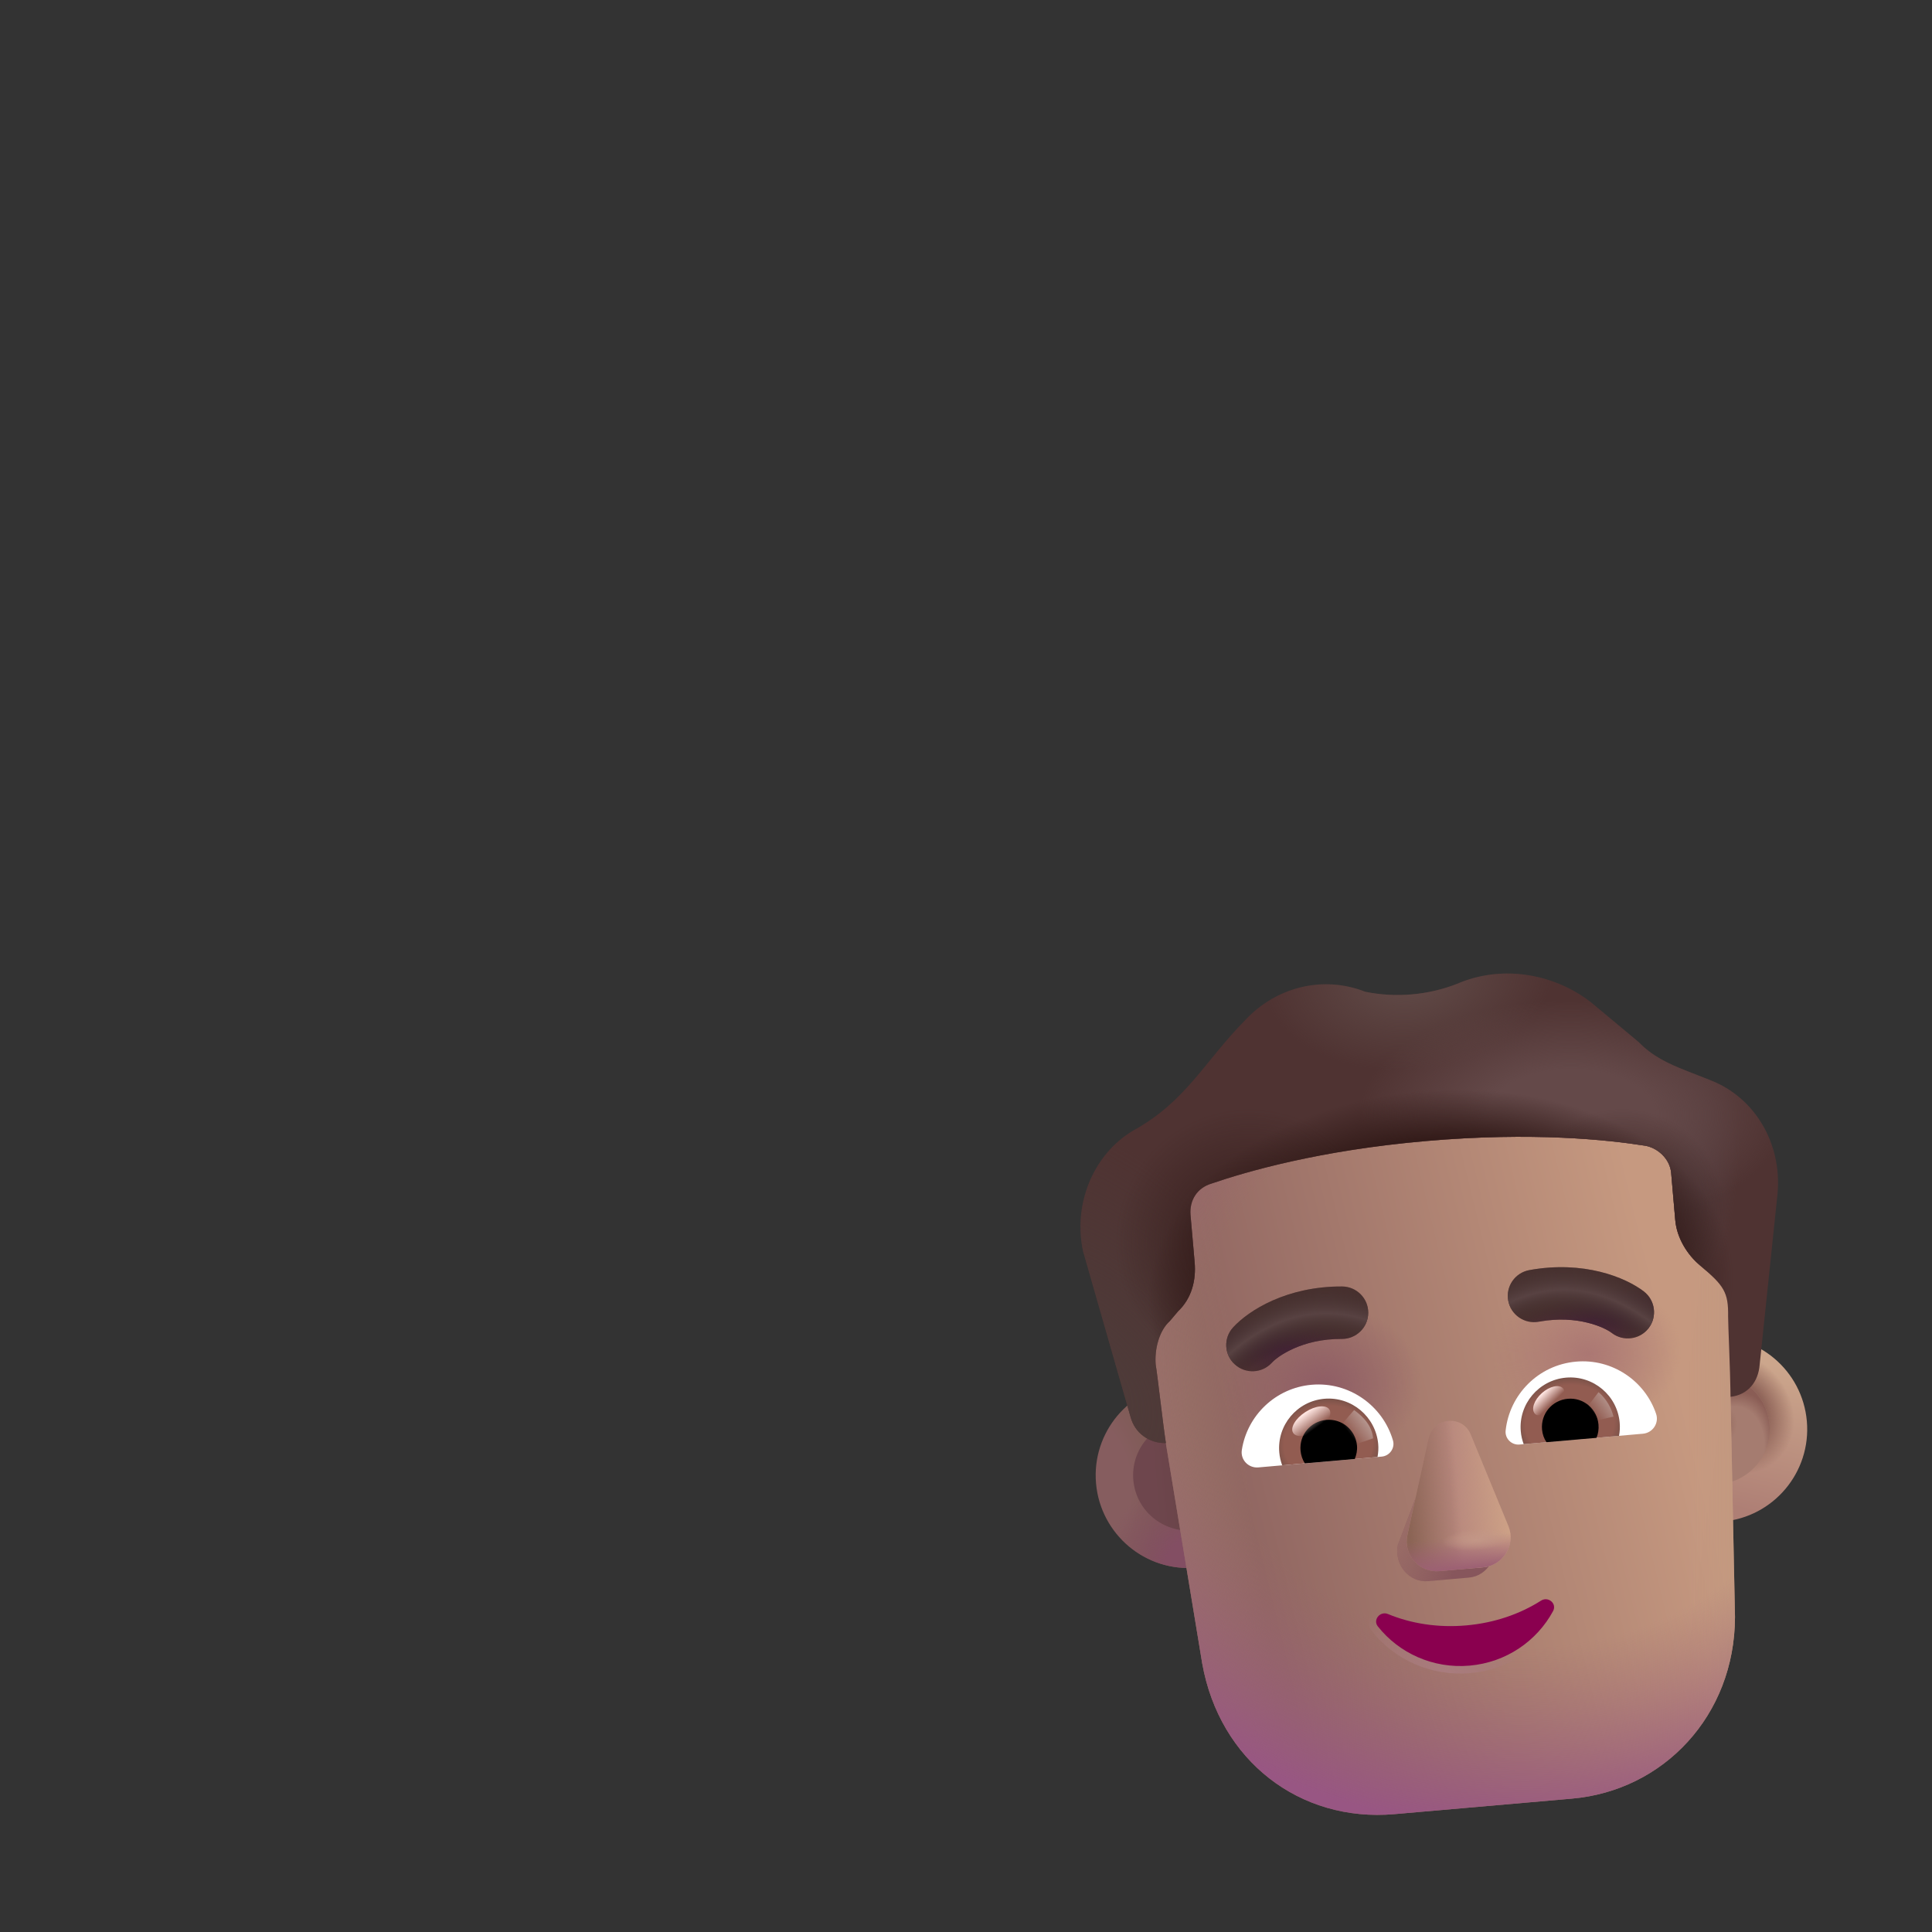 <svg width="32" height="32" viewBox="0 0 32 32" fill="none" xmlns="http://www.w3.org/2000/svg">
<rect x="0" y="0" width="32" height="32" fill="#333333" stroke="none"/>
<circle cx="19.683" cy="24.436" r="1.535" transform="rotate(-5 19.683 24.436)" fill="url(#paint0_radial_4537_37929)"/>
<circle cx="19.683" cy="24.436" r="1.535" transform="rotate(-5 19.683 24.436)" fill="url(#paint1_radial_4537_37929)"/>
<circle cx="19.683" cy="24.435" r="0.915" transform="rotate(-5 19.683 24.435)" fill="url(#paint2_linear_4537_37929)"/>
<circle cx="28.398" cy="23.673" r="1.535" transform="rotate(-5 28.398 23.673)" fill="url(#paint3_linear_4537_37929)"/>
<circle cx="28.398" cy="23.673" r="1.535" transform="rotate(-5 28.398 23.673)" fill="url(#paint4_radial_4537_37929)"/>
<circle cx="28.397" cy="23.673" r="0.915" transform="rotate(-5 28.397 23.673)" fill="#A57C70"/>
<circle cx="28.397" cy="23.673" r="0.915" transform="rotate(-5 28.397 23.673)" fill="url(#paint5_radial_4537_37929)"/>
<circle cx="28.397" cy="23.673" r="0.915" transform="rotate(-5 28.397 23.673)" fill="url(#paint6_radial_4537_37929)"/>
<path d="M19.31 23.902C19.26 23.617 19.017 22.748 18.999 22.538C18.959 22.087 19.766 19.353 19.786 19.347C22.612 18.376 24.442 18.312 27.372 18.664L28.884 20.214L28.663 23.135L28.737 26.782C28.732 28.416 27.556 29.658 26.036 29.791L23.095 30.048C21.527 30.185 20.202 29.163 19.913 27.554L19.31 23.902Z" fill="url(#paint7_linear_4537_37929)"/>
<path d="M19.31 23.902C19.26 23.617 19.017 22.748 18.999 22.538C18.959 22.087 19.766 19.353 19.786 19.347C22.612 18.376 24.442 18.312 27.372 18.664L28.884 20.214L28.663 23.135L28.737 26.782C28.732 28.416 27.556 29.658 26.036 29.791L23.095 30.048C21.527 30.185 20.202 29.163 19.913 27.554L19.31 23.902Z" fill="url(#paint8_radial_4537_37929)"/>
<path d="M19.31 23.902C19.26 23.617 19.017 22.748 18.999 22.538C18.959 22.087 19.766 19.353 19.786 19.347C22.612 18.376 24.442 18.312 27.372 18.664L28.884 20.214L28.663 23.135L28.737 26.782C28.732 28.416 27.556 29.658 26.036 29.791L23.095 30.048C21.527 30.185 20.202 29.163 19.913 27.554L19.31 23.902Z" fill="url(#paint9_radial_4537_37929)"/>
<path d="M19.31 23.902C19.26 23.617 19.017 22.748 18.999 22.538C18.959 22.087 19.766 19.353 19.786 19.347C22.612 18.376 24.442 18.312 27.372 18.664L28.884 20.214L28.663 23.135L28.737 26.782C28.732 28.416 27.556 29.658 26.036 29.791L23.095 30.048C21.527 30.185 20.202 29.163 19.913 27.554L19.31 23.902Z" fill="url(#paint10_linear_4537_37929)"/>
<path d="M19.31 23.902C19.26 23.617 19.017 22.748 18.999 22.538C18.959 22.087 19.766 19.353 19.786 19.347C22.612 18.376 24.442 18.312 27.372 18.664L28.884 20.214L28.663 23.135L28.737 26.782C28.732 28.416 27.556 29.658 26.036 29.791L23.095 30.048C21.527 30.185 20.202 29.163 19.913 27.554L19.31 23.902Z" fill="url(#paint11_linear_4537_37929)"/>
<path d="M19.31 23.902C19.26 23.617 19.017 22.748 18.999 22.538C18.959 22.087 19.766 19.353 19.786 19.347C22.612 18.376 24.442 18.312 27.372 18.664L28.884 20.214L28.663 23.135L28.737 26.782C28.732 28.416 27.556 29.658 26.036 29.791L23.095 30.048C21.527 30.185 20.202 29.163 19.913 27.554L19.31 23.902Z" fill="url(#paint12_radial_4537_37929)"/>
<path d="M27.928 17.734L28.338 17.895C29.056 18.177 29.517 18.925 29.442 19.768L29.146 22.601C29.123 22.892 28.949 23.103 28.664 23.135C28.657 22.671 28.622 21.924 28.623 21.805C28.629 21.405 28.556 21.293 28.161 20.963C27.947 20.785 27.774 20.505 27.748 20.212L27.68 19.43C27.659 19.186 27.445 19.007 27.244 18.976C26.642 18.881 25.392 18.744 23.622 18.899C21.853 19.053 20.646 19.405 20.069 19.603C19.828 19.674 19.698 19.882 19.719 20.126L19.787 20.908C19.813 21.201 19.74 21.503 19.512 21.72L19.377 21.88C19.194 22.043 19.121 22.358 19.142 22.603C19.168 22.744 19.259 23.563 19.311 23.902C19.035 23.908 18.794 23.737 18.724 23.463L17.939 20.725C17.773 19.952 18.097 19.136 18.755 18.734C19.648 18.245 19.933 17.598 20.625 16.896C21.123 16.36 21.896 16.145 22.614 16.427C23.118 16.53 23.659 16.483 24.137 16.294C24.853 15.985 25.706 16.107 26.342 16.593L27.143 17.261C27.361 17.488 27.62 17.613 27.928 17.734Z" fill="#4F3332"/>
<path d="M27.928 17.734L28.338 17.895C29.056 18.177 29.517 18.925 29.442 19.768L29.146 22.601C29.123 22.892 28.949 23.103 28.664 23.135C28.657 22.671 28.622 21.924 28.623 21.805C28.629 21.405 28.556 21.293 28.161 20.963C27.947 20.785 27.774 20.505 27.748 20.212L27.68 19.43C27.659 19.186 27.445 19.007 27.244 18.976C26.642 18.881 25.392 18.744 23.622 18.899C21.853 19.053 20.646 19.405 20.069 19.603C19.828 19.674 19.698 19.882 19.719 20.126L19.787 20.908C19.813 21.201 19.74 21.503 19.512 21.72L19.377 21.88C19.194 22.043 19.121 22.358 19.142 22.603C19.168 22.744 19.259 23.563 19.311 23.902C19.035 23.908 18.794 23.737 18.724 23.463L17.939 20.725C17.773 19.952 18.097 19.136 18.755 18.734C19.648 18.245 19.933 17.598 20.625 16.896C21.123 16.36 21.896 16.145 22.614 16.427C23.118 16.53 23.659 16.483 24.137 16.294C24.853 15.985 25.706 16.107 26.342 16.593L27.143 17.261C27.361 17.488 27.62 17.613 27.928 17.734Z" fill="url(#paint13_radial_4537_37929)"/>
<path d="M27.928 17.734L28.338 17.895C29.056 18.177 29.517 18.925 29.442 19.768L29.146 22.601C29.123 22.892 28.949 23.103 28.664 23.135C28.657 22.671 28.622 21.924 28.623 21.805C28.629 21.405 28.556 21.293 28.161 20.963C27.947 20.785 27.774 20.505 27.748 20.212L27.68 19.43C27.659 19.186 27.445 19.007 27.244 18.976C26.642 18.881 25.392 18.744 23.622 18.899C21.853 19.053 20.646 19.405 20.069 19.603C19.828 19.674 19.698 19.882 19.719 20.126L19.787 20.908C19.813 21.201 19.74 21.503 19.512 21.72L19.377 21.88C19.194 22.043 19.121 22.358 19.142 22.603C19.168 22.744 19.259 23.563 19.311 23.902C19.035 23.908 18.794 23.737 18.724 23.463L17.939 20.725C17.773 19.952 18.097 19.136 18.755 18.734C19.648 18.245 19.933 17.598 20.625 16.896C21.123 16.36 21.896 16.145 22.614 16.427C23.118 16.53 23.659 16.483 24.137 16.294C24.853 15.985 25.706 16.107 26.342 16.593L27.143 17.261C27.361 17.488 27.62 17.613 27.928 17.734Z" fill="url(#paint14_radial_4537_37929)"/>
<path d="M27.928 17.734L28.338 17.895C29.056 18.177 29.517 18.925 29.442 19.768L29.146 22.601C29.123 22.892 28.949 23.103 28.664 23.135C28.657 22.671 28.622 21.924 28.623 21.805C28.629 21.405 28.556 21.293 28.161 20.963C27.947 20.785 27.774 20.505 27.748 20.212L27.68 19.43C27.659 19.186 27.445 19.007 27.244 18.976C26.642 18.881 25.392 18.744 23.622 18.899C21.853 19.053 20.646 19.405 20.069 19.603C19.828 19.674 19.698 19.882 19.719 20.126L19.787 20.908C19.813 21.201 19.74 21.503 19.512 21.72L19.377 21.88C19.194 22.043 19.121 22.358 19.142 22.603C19.168 22.744 19.259 23.563 19.311 23.902C19.035 23.908 18.794 23.737 18.724 23.463L17.939 20.725C17.773 19.952 18.097 19.136 18.755 18.734C19.648 18.245 19.933 17.598 20.625 16.896C21.123 16.36 21.896 16.145 22.614 16.427C23.118 16.53 23.659 16.483 24.137 16.294C24.853 15.985 25.706 16.107 26.342 16.593L27.143 17.261C27.361 17.488 27.62 17.613 27.928 17.734Z" fill="url(#paint15_radial_4537_37929)"/>
<path d="M27.928 17.734L28.338 17.895C29.056 18.177 29.517 18.925 29.442 19.768L29.146 22.601C29.123 22.892 28.949 23.103 28.664 23.135C28.657 22.671 28.622 21.924 28.623 21.805C28.629 21.405 28.556 21.293 28.161 20.963C27.947 20.785 27.774 20.505 27.748 20.212L27.68 19.43C27.659 19.186 27.445 19.007 27.244 18.976C26.642 18.881 25.392 18.744 23.622 18.899C21.853 19.053 20.646 19.405 20.069 19.603C19.828 19.674 19.698 19.882 19.719 20.126L19.787 20.908C19.813 21.201 19.74 21.503 19.512 21.72L19.377 21.88C19.194 22.043 19.121 22.358 19.142 22.603C19.168 22.744 19.259 23.563 19.311 23.902C19.035 23.908 18.794 23.737 18.724 23.463L17.939 20.725C17.773 19.952 18.097 19.136 18.755 18.734C19.648 18.245 19.933 17.598 20.625 16.896C21.123 16.36 21.896 16.145 22.614 16.427C23.118 16.53 23.659 16.483 24.137 16.294C24.853 15.985 25.706 16.107 26.342 16.593L27.143 17.261C27.361 17.488 27.62 17.613 27.928 17.734Z" fill="url(#paint16_radial_4537_37929)"/>
<path d="M27.928 17.734L28.338 17.895C29.056 18.177 29.517 18.925 29.442 19.768L29.146 22.601C29.123 22.892 28.949 23.103 28.664 23.135C28.657 22.671 28.622 21.924 28.623 21.805C28.629 21.405 28.556 21.293 28.161 20.963C27.947 20.785 27.774 20.505 27.748 20.212L27.68 19.43C27.659 19.186 27.445 19.007 27.244 18.976C26.642 18.881 25.392 18.744 23.622 18.899C21.853 19.053 20.646 19.405 20.069 19.603C19.828 19.674 19.698 19.882 19.719 20.126L19.787 20.908C19.813 21.201 19.74 21.503 19.512 21.72L19.377 21.88C19.194 22.043 19.121 22.358 19.142 22.603C19.168 22.744 19.259 23.563 19.311 23.902C19.035 23.908 18.794 23.737 18.724 23.463L17.939 20.725C17.773 19.952 18.097 19.136 18.755 18.734C19.648 18.245 19.933 17.598 20.625 16.896C21.123 16.36 21.896 16.145 22.614 16.427C23.118 16.53 23.659 16.483 24.137 16.294C24.853 15.985 25.706 16.107 26.342 16.593L27.143 17.261C27.361 17.488 27.62 17.613 27.928 17.734Z" fill="url(#paint17_radial_4537_37929)"/>
<path d="M27.928 17.734L28.338 17.895C29.056 18.177 29.517 18.925 29.442 19.768L29.146 22.601C29.123 22.892 28.949 23.103 28.664 23.135C28.657 22.671 28.622 21.924 28.623 21.805C28.629 21.405 28.556 21.293 28.161 20.963C27.947 20.785 27.774 20.505 27.748 20.212L27.68 19.43C27.659 19.186 27.445 19.007 27.244 18.976C26.642 18.881 25.392 18.744 23.622 18.899C21.853 19.053 20.646 19.405 20.069 19.603C19.828 19.674 19.698 19.882 19.719 20.126L19.787 20.908C19.813 21.201 19.74 21.503 19.512 21.72L19.377 21.88C19.194 22.043 19.121 22.358 19.142 22.603C19.168 22.744 19.259 23.563 19.311 23.902C19.035 23.908 18.794 23.737 18.724 23.463L17.939 20.725C17.773 19.952 18.097 19.136 18.755 18.734C19.648 18.245 19.933 17.598 20.625 16.896C21.123 16.36 21.896 16.145 22.614 16.427C23.118 16.53 23.659 16.483 24.137 16.294C24.853 15.985 25.706 16.107 26.342 16.593L27.143 17.261C27.361 17.488 27.62 17.613 27.928 17.734Z" fill="url(#paint18_radial_4537_37929)"/>
<path d="M27.928 17.734L28.338 17.895C29.056 18.177 29.517 18.925 29.442 19.768L29.146 22.601C29.123 22.892 28.949 23.103 28.664 23.135C28.657 22.671 28.622 21.924 28.623 21.805C28.629 21.405 28.556 21.293 28.161 20.963C27.947 20.785 27.774 20.505 27.748 20.212L27.68 19.43C27.659 19.186 27.445 19.007 27.244 18.976C26.642 18.881 25.392 18.744 23.622 18.899C21.853 19.053 20.646 19.405 20.069 19.603C19.828 19.674 19.698 19.882 19.719 20.126L19.787 20.908C19.813 21.201 19.74 21.503 19.512 21.72L19.377 21.88C19.194 22.043 19.121 22.358 19.142 22.603C19.168 22.744 19.259 23.563 19.311 23.902C19.035 23.908 18.794 23.737 18.724 23.463L17.939 20.725C17.773 19.952 18.097 19.136 18.755 18.734C19.648 18.245 19.933 17.598 20.625 16.896C21.123 16.36 21.896 16.145 22.614 16.427C23.118 16.53 23.659 16.483 24.137 16.294C24.853 15.985 25.706 16.107 26.342 16.593L27.143 17.261C27.361 17.488 27.62 17.613 27.928 17.734Z" fill="url(#paint19_radial_4537_37929)"/>
<path d="M23.768 23.965L23.153 25.588C23.088 25.916 23.339 26.217 23.656 26.189L24.331 26.13C24.648 26.102 24.843 25.758 24.722 25.45L24.13 23.933C24.002 23.597 23.84 23.611 23.768 23.965Z" fill="#87565C"/>
<path d="M23.768 23.965L23.153 25.588C23.088 25.916 23.339 26.217 23.656 26.189L24.331 26.13C24.648 26.102 24.843 25.758 24.722 25.45L24.13 23.933C24.002 23.597 23.84 23.611 23.768 23.965Z" fill="url(#paint20_radial_4537_37929)"/>
<path d="M23.661 23.824L23.311 25.424C23.239 25.753 23.506 26.052 23.843 26.023L24.564 25.96C24.901 25.93 25.111 25.584 24.984 25.277L24.361 23.763C24.227 23.427 23.74 23.47 23.661 23.824Z" fill="#B7877D"/>
<path d="M23.661 23.824L23.311 25.424C23.239 25.753 23.506 26.052 23.843 26.023L24.564 25.96C24.901 25.93 25.111 25.584 24.984 25.277L24.361 23.763C24.227 23.427 23.74 23.47 23.661 23.824Z" fill="url(#paint21_linear_4537_37929)"/>
<path d="M23.661 23.824L23.311 25.424C23.239 25.753 23.506 26.052 23.843 26.023L24.564 25.96C24.901 25.93 25.111 25.584 24.984 25.277L24.361 23.763C24.227 23.427 23.74 23.47 23.661 23.824Z" fill="url(#paint22_linear_4537_37929)"/>
<path d="M23.661 23.824L23.311 25.424C23.239 25.753 23.506 26.052 23.843 26.023L24.564 25.96C24.901 25.93 25.111 25.584 24.984 25.277L24.361 23.763C24.227 23.427 23.74 23.47 23.661 23.824Z" fill="url(#paint23_linear_4537_37929)"/>
<path d="M23.661 23.824L23.311 25.424C23.239 25.753 23.506 26.052 23.843 26.023L24.564 25.96C24.901 25.93 25.111 25.584 24.984 25.277L24.361 23.763C24.227 23.427 23.74 23.47 23.661 23.824Z" fill="url(#paint24_radial_4537_37929)"/>
<path fill-rule="evenodd" clip-rule="evenodd" d="M25.776 26.429C25.858 26.5 25.897 26.626 25.832 26.746C25.546 27.273 25.002 27.655 24.351 27.712C23.699 27.769 23.098 27.488 22.725 27.019C22.637 26.912 22.658 26.782 22.724 26.698C22.789 26.616 22.91 26.567 23.033 26.617L23.034 26.617C23.399 26.768 23.825 26.837 24.271 26.798C24.721 26.759 25.124 26.618 25.457 26.405L25.458 26.405C25.569 26.335 25.696 26.359 25.776 26.429Z" fill="url(#paint25_radial_4537_37929)"/>
<path d="M24.283 26.922C23.818 26.963 23.371 26.892 22.988 26.733C22.856 26.68 22.734 26.833 22.823 26.94C23.17 27.378 23.732 27.641 24.341 27.588C24.95 27.535 25.457 27.178 25.723 26.686C25.792 26.561 25.645 26.436 25.525 26.511C25.175 26.734 24.752 26.881 24.283 26.922Z" fill="#8A004F"/>
<path d="M26.104 22.553C26.702 22.5 27.243 22.869 27.429 23.414C27.484 23.57 27.375 23.733 27.211 23.747L25.168 23.926C25.038 23.938 24.924 23.828 24.938 23.695C25.002 23.099 25.479 22.608 26.104 22.553Z" fill="white"/>
<path d="M25.938 22.818C26.392 22.779 26.788 23.115 26.827 23.564C26.834 23.638 26.829 23.714 26.816 23.782L25.237 23.92C25.212 23.851 25.195 23.782 25.189 23.707C25.149 23.258 25.485 22.858 25.938 22.818Z" fill="url(#paint26_radial_4537_37929)"/>
<path d="M25.541 23.677C25.518 23.417 25.708 23.191 25.968 23.168C26.227 23.145 26.453 23.335 26.476 23.595C26.483 23.673 26.471 23.749 26.443 23.815L25.615 23.887C25.573 23.827 25.548 23.755 25.541 23.677Z" fill="black"/>
<path d="M25.89 22.997C25.954 23.07 25.841 23.175 25.712 23.29C25.583 23.406 25.487 23.487 25.422 23.415C25.357 23.342 25.409 23.19 25.538 23.074C25.668 22.959 25.825 22.924 25.89 22.997Z" fill="url(#paint27_linear_4537_37929)"/>
<path d="M26.724 23.464C26.676 23.255 26.538 23.107 26.476 23.059L26.261 23.341L26.387 23.54L26.724 23.464Z" fill="url(#paint28_linear_4537_37929)"/>
<path d="M21.725 22.936C21.127 22.988 20.658 23.445 20.569 24.014C20.542 24.178 20.678 24.319 20.842 24.305L22.885 24.126C23.015 24.115 23.109 23.987 23.072 23.859C22.905 23.282 22.346 22.882 21.725 22.936Z" fill="white"/>
<path d="M21.935 23.168C21.481 23.208 21.149 23.608 21.189 24.057C21.195 24.131 21.213 24.205 21.237 24.27L22.816 24.132C22.829 24.06 22.834 23.988 22.827 23.914C22.784 23.465 22.388 23.129 21.935 23.168Z" fill="url(#paint29_radial_4537_37929)"/>
<path d="M22.476 23.944C22.453 23.685 22.227 23.495 21.968 23.518C21.708 23.54 21.518 23.766 21.541 24.026C21.548 24.104 21.573 24.177 21.612 24.237L22.439 24.165C22.467 24.099 22.483 24.022 22.476 23.944Z" fill="black"/>
<path d="M22.743 23.823C22.72 23.56 22.49 23.403 22.428 23.355L22.186 23.633L22.378 23.949L22.743 23.823Z" fill="url(#paint30_linear_4537_37929)"/>
<ellipse cx="21.719" cy="23.54" rx="0.357" ry="0.181" transform="rotate(-32.914 21.719 23.54)" fill="url(#paint31_linear_4537_37929)"/>
<path fill-rule="evenodd" clip-rule="evenodd" d="M25.486 21.892C26.14 21.772 26.585 21.992 26.696 22.078C26.886 22.225 27.159 22.189 27.305 22C27.452 21.81 27.417 21.537 27.227 21.39C26.924 21.157 26.23 20.873 25.33 21.037C25.094 21.08 24.938 21.306 24.981 21.542C25.024 21.778 25.25 21.935 25.486 21.892Z" fill="#4C3230"/>
<path fill-rule="evenodd" clip-rule="evenodd" d="M25.486 21.892C26.14 21.772 26.585 21.992 26.696 22.078C26.886 22.225 27.159 22.189 27.305 22C27.452 21.81 27.417 21.537 27.227 21.39C26.924 21.157 26.23 20.873 25.33 21.037C25.094 21.08 24.938 21.306 24.981 21.542C25.024 21.778 25.25 21.935 25.486 21.892Z" fill="url(#paint32_radial_4537_37929)"/>
<path fill-rule="evenodd" clip-rule="evenodd" d="M25.486 21.892C26.14 21.772 26.585 21.992 26.696 22.078C26.886 22.225 27.159 22.189 27.305 22C27.452 21.81 27.417 21.537 27.227 21.39C26.924 21.157 26.23 20.873 25.33 21.037C25.094 21.08 24.938 21.306 24.981 21.542C25.024 21.778 25.25 21.935 25.486 21.892Z" fill="url(#paint33_radial_4537_37929)"/>
<path fill-rule="evenodd" clip-rule="evenodd" d="M22.225 22.177C21.561 22.173 21.16 22.467 21.066 22.571C20.904 22.748 20.63 22.761 20.453 22.599C20.275 22.438 20.262 22.163 20.424 21.986C20.682 21.703 21.316 21.303 22.231 21.308C22.47 21.31 22.664 21.505 22.662 21.745C22.661 21.985 22.465 22.178 22.225 22.177Z" fill="#4C3230"/>
<path fill-rule="evenodd" clip-rule="evenodd" d="M22.225 22.177C21.561 22.173 21.16 22.467 21.066 22.571C20.904 22.748 20.63 22.761 20.453 22.599C20.275 22.438 20.262 22.163 20.424 21.986C20.682 21.703 21.316 21.303 22.231 21.308C22.47 21.31 22.664 21.505 22.662 21.745C22.661 21.985 22.465 22.178 22.225 22.177Z" fill="url(#paint34_radial_4537_37929)"/>
<path fill-rule="evenodd" clip-rule="evenodd" d="M22.225 22.177C21.561 22.173 21.16 22.467 21.066 22.571C20.904 22.748 20.63 22.761 20.453 22.599C20.275 22.438 20.262 22.163 20.424 21.986C20.682 21.703 21.316 21.303 22.231 21.308C22.47 21.31 22.664 21.505 22.662 21.745C22.661 21.985 22.465 22.178 22.225 22.177Z" fill="url(#paint35_radial_4537_37929)"/>
<defs>
<radialGradient id="paint0_radial_4537_37929" cx="0" cy="0" r="1" gradientUnits="userSpaceOnUse" gradientTransform="translate(18.148 24.436) scale(1.614 2.824)">
<stop offset="0.351" stop-color="#865D5F"/>
<stop offset="1" stop-color="#76594A"/>
</radialGradient>
<radialGradient id="paint1_radial_4537_37929" cx="0" cy="0" r="1" gradientUnits="userSpaceOnUse" gradientTransform="translate(19.683 25.971) rotate(-124.98) scale(1.523)">
<stop offset="0.34" stop-color="#834E63"/>
<stop offset="1" stop-color="#834E63" stop-opacity="0"/>
</radialGradient>
<linearGradient id="paint2_linear_4537_37929" x1="19.683" y1="24.691" x2="19.094" y2="24.691" gradientUnits="userSpaceOnUse">
<stop stop-color="#694448"/>
<stop offset="1" stop-color="#6E464D"/>
</linearGradient>
<linearGradient id="paint3_linear_4537_37929" x1="29.396" y1="22.669" x2="28.644" y2="25.001" gradientUnits="userSpaceOnUse">
<stop stop-color="#CCA68C"/>
<stop offset="1" stop-color="#AE7F75"/>
</linearGradient>
<radialGradient id="paint4_radial_4537_37929" cx="0" cy="0" r="1" gradientUnits="userSpaceOnUse" gradientTransform="translate(28.74 23.429) rotate(-36.06) scale(0.94 1.073)">
<stop offset="0.543" stop-color="#8F6459"/>
<stop offset="1" stop-color="#8F6459" stop-opacity="0"/>
</radialGradient>
<radialGradient id="paint5_radial_4537_37929" cx="0" cy="0" r="1" gradientUnits="userSpaceOnUse" gradientTransform="translate(28.359 24.428) rotate(-61.468) scale(1.581 0.925)">
<stop offset="0.755" stop-color="#8A5D55" stop-opacity="0"/>
<stop offset="0.916" stop-color="#8A5D55"/>
</radialGradient>
<radialGradient id="paint6_radial_4537_37929" cx="0" cy="0" r="1" gradientUnits="userSpaceOnUse" gradientTransform="translate(28.397 23.673) rotate(44.708) scale(0.335 0.432)">
<stop stop-color="#895F52"/>
<stop offset="1" stop-color="#895F52" stop-opacity="0"/>
</radialGradient>
<linearGradient id="paint7_linear_4537_37929" x1="28.056" y1="23.864" x2="20.789" y2="25.625" gradientUnits="userSpaceOnUse">
<stop stop-color="#C69980"/>
<stop offset="1" stop-color="#916762"/>
</linearGradient>
<radialGradient id="paint8_radial_4537_37929" cx="0" cy="0" r="1" gradientUnits="userSpaceOnUse" gradientTransform="translate(26.288 22.431) rotate(-95) scale(1.245 1.559)">
<stop stop-color="#AB7773"/>
<stop offset="1" stop-color="#AB7773" stop-opacity="0"/>
</radialGradient>
<radialGradient id="paint9_radial_4537_37929" cx="0" cy="0" r="1" gradientUnits="userSpaceOnUse" gradientTransform="translate(21.899 22.943) rotate(-95) scale(1.309 1.656)">
<stop stop-color="#8F5D65"/>
<stop offset="1" stop-color="#8F5D65" stop-opacity="0"/>
</radialGradient>
<linearGradient id="paint10_linear_4537_37929" x1="19.177" y1="27.219" x2="20.987" y2="26.994" gradientUnits="userSpaceOnUse">
<stop stop-color="#9B7569"/>
<stop offset="1" stop-color="#9B7569" stop-opacity="0"/>
</linearGradient>
<linearGradient id="paint11_linear_4537_37929" x1="29.064" y1="25.549" x2="27.983" y2="25.548" gradientUnits="userSpaceOnUse">
<stop stop-color="#C1987F"/>
<stop offset="1" stop-color="#C1987F" stop-opacity="0"/>
</linearGradient>
<radialGradient id="paint12_radial_4537_37929" cx="0" cy="0" r="1" gradientUnits="userSpaceOnUse" gradientTransform="translate(25.073 22.621) rotate(93.757) scale(7.689 8.852)">
<stop offset="0.608" stop-color="#9B6570" stop-opacity="0"/>
<stop offset="1" stop-color="#985683"/>
</radialGradient>
<radialGradient id="paint13_radial_4537_37929" cx="0" cy="0" r="1" gradientUnits="userSpaceOnUse" gradientTransform="translate(27.684 19.945) rotate(-79.899) scale(2.816 1.044)">
<stop stop-color="#554042"/>
<stop offset="1" stop-color="#554042" stop-opacity="0"/>
</radialGradient>
<radialGradient id="paint14_radial_4537_37929" cx="0" cy="0" r="1" gradientUnits="userSpaceOnUse" gradientTransform="translate(26.038 18.464) rotate(0.258) scale(3.532 1.899)">
<stop offset="0.392" stop-color="#644949"/>
<stop offset="1" stop-color="#644949" stop-opacity="0"/>
</radialGradient>
<radialGradient id="paint15_radial_4537_37929" cx="0" cy="0" r="1" gradientUnits="userSpaceOnUse" gradientTransform="translate(23.343 16.175) rotate(85) scale(1.544 2.392)">
<stop stop-color="#624C49"/>
<stop offset="1" stop-color="#624C49" stop-opacity="0"/>
</radialGradient>
<radialGradient id="paint16_radial_4537_37929" cx="0" cy="0" r="1" gradientUnits="userSpaceOnUse" gradientTransform="translate(17.981 22.938) rotate(-41.234) scale(3.505 5.491)">
<stop stop-color="#4E3C3A"/>
<stop offset="1" stop-color="#4E3C3A" stop-opacity="0"/>
</radialGradient>
<radialGradient id="paint17_radial_4537_37929" cx="0" cy="0" r="1" gradientUnits="userSpaceOnUse" gradientTransform="translate(23.854 21.341) rotate(85) scale(13.448 20.033)">
<stop offset="0.185" stop-color="#341C1A"/>
<stop offset="0.244" stop-color="#341C1A" stop-opacity="0"/>
</radialGradient>
<radialGradient id="paint18_radial_4537_37929" cx="0" cy="0" r="1" gradientUnits="userSpaceOnUse" gradientTransform="translate(26.855 20.04) rotate(113.301) scale(15.274)">
<stop stop-color="#341C1A"/>
<stop offset="0.111" stop-color="#341C1A" stop-opacity="0"/>
</radialGradient>
<radialGradient id="paint19_radial_4537_37929" cx="0" cy="0" r="1" gradientUnits="userSpaceOnUse" gradientTransform="translate(20.672 20.581) rotate(45.194) scale(16.159)">
<stop stop-color="#341C1A"/>
<stop offset="0.139" stop-color="#341C1A" stop-opacity="0"/>
</radialGradient>
<radialGradient id="paint20_radial_4537_37929" cx="0" cy="0" r="1" gradientUnits="userSpaceOnUse" gradientTransform="translate(23.35 23.695) rotate(101.26) scale(5.385 1.289)">
<stop stop-color="#A3786C"/>
<stop offset="1" stop-color="#A3786C" stop-opacity="0"/>
</radialGradient>
<linearGradient id="paint21_linear_4537_37929" x1="23.326" y1="25.085" x2="24.186" y2="25.01" gradientUnits="userSpaceOnUse">
<stop stop-color="#8B6455"/>
<stop offset="1" stop-color="#8B6455" stop-opacity="0"/>
</linearGradient>
<linearGradient id="paint22_linear_4537_37929" x1="25.004" y1="25.236" x2="24.063" y2="25.305" gradientUnits="userSpaceOnUse">
<stop stop-color="#CDA186"/>
<stop offset="1" stop-color="#CDA186" stop-opacity="0"/>
</linearGradient>
<linearGradient id="paint23_linear_4537_37929" x1="24.382" y1="25.976" x2="24.336" y2="25.451" gradientUnits="userSpaceOnUse">
<stop stop-color="#9C6073"/>
<stop offset="1" stop-color="#9C6073" stop-opacity="0"/>
</linearGradient>
<radialGradient id="paint24_radial_4537_37929" cx="0" cy="0" r="1" gradientUnits="userSpaceOnUse" gradientTransform="translate(24.462 25.501) rotate(85) scale(0.181 0.582)">
<stop stop-color="#C39787"/>
<stop offset="1" stop-color="#C39787" stop-opacity="0"/>
</radialGradient>
<radialGradient id="paint25_radial_4537_37929" cx="0" cy="0" r="1" gradientUnits="userSpaceOnUse" gradientTransform="translate(23.993 27.708) rotate(-72.525) scale(0.721 2.162)">
<stop stop-color="#A97C7E"/>
<stop offset="1" stop-color="#A97C7E" stop-opacity="0"/>
</radialGradient>
<radialGradient id="paint26_radial_4537_37929" cx="0" cy="0" r="1" gradientUnits="userSpaceOnUse" gradientTransform="translate(26.001 23.561) rotate(85) scale(0.83 0.983)">
<stop offset="0.75" stop-color="#925C51"/>
<stop offset="1" stop-color="#694B43"/>
<stop offset="1" stop-color="#804D49"/>
<stop offset="1" stop-color="#85534D"/>
</radialGradient>
<linearGradient id="paint27_linear_4537_37929" x1="27.621" y1="25.103" x2="25.586" y2="23.044" gradientUnits="userSpaceOnUse">
<stop offset="0.92" stop-color="#FFE6E2" stop-opacity="0"/>
<stop offset="1" stop-color="#FFE6E2"/>
</linearGradient>
<linearGradient id="paint28_linear_4537_37929" x1="26.687" y1="23.242" x2="26.416" y2="23.444" gradientUnits="userSpaceOnUse">
<stop stop-color="#B4948D"/>
<stop offset="1" stop-color="#B4948D" stop-opacity="0"/>
</linearGradient>
<radialGradient id="paint29_radial_4537_37929" cx="0" cy="0" r="1" gradientUnits="userSpaceOnUse" gradientTransform="translate(22.001 23.91) rotate(85) scale(0.831 0.983)">
<stop offset="0.75" stop-color="#925C51"/>
<stop offset="1" stop-color="#694B43"/>
<stop offset="1" stop-color="#804D49"/>
<stop offset="1" stop-color="#85534D"/>
</radialGradient>
<linearGradient id="paint30_linear_4537_37929" x1="22.659" y1="23.594" x2="22.388" y2="23.796" gradientUnits="userSpaceOnUse">
<stop stop-color="#B4948D"/>
<stop offset="1" stop-color="#B4948D" stop-opacity="0"/>
</linearGradient>
<linearGradient id="paint31_linear_4537_37929" x1="21.948" y1="27.148" x2="21.731" y2="23.373" gradientUnits="userSpaceOnUse">
<stop offset="0.92" stop-color="#FFE6E2" stop-opacity="0"/>
<stop offset="1" stop-color="#FFE6E2"/>
</linearGradient>
<radialGradient id="paint32_radial_4537_37929" cx="0" cy="0" r="1" gradientUnits="userSpaceOnUse" gradientTransform="translate(26.308 21.958) rotate(-104.85) scale(0.534 1.587)">
<stop stop-color="#422235"/>
<stop offset="1" stop-color="#422235" stop-opacity="0"/>
</radialGradient>
<radialGradient id="paint33_radial_4537_37929" cx="0" cy="0" r="1" gradientUnits="userSpaceOnUse" gradientTransform="translate(25.992 30.066) rotate(89.396) scale(20.806 10.032)">
<stop offset="0.395" stop-color="#30211F" stop-opacity="0"/>
<stop offset="0.418" stop-color="#584242"/>
<stop offset="0.448" stop-color="#30211F" stop-opacity="0"/>
</radialGradient>
<radialGradient id="paint34_radial_4537_37929" cx="0" cy="0" r="1" gradientUnits="userSpaceOnUse" gradientTransform="translate(21.428 22.385) rotate(-85.15) scale(0.534 1.587)">
<stop stop-color="#422235"/>
<stop offset="1" stop-color="#422235" stop-opacity="0"/>
</radialGradient>
<radialGradient id="paint35_radial_4537_37929" cx="0" cy="0" r="1" gradientUnits="userSpaceOnUse" gradientTransform="translate(22.316 30.451) rotate(87) scale(20.829 10.044)">
<stop offset="0.395" stop-color="#30211F" stop-opacity="0"/>
<stop offset="0.418" stop-color="#584242"/>
<stop offset="0.448" stop-color="#30211F" stop-opacity="0"/>
</radialGradient>
</defs>
</svg>
